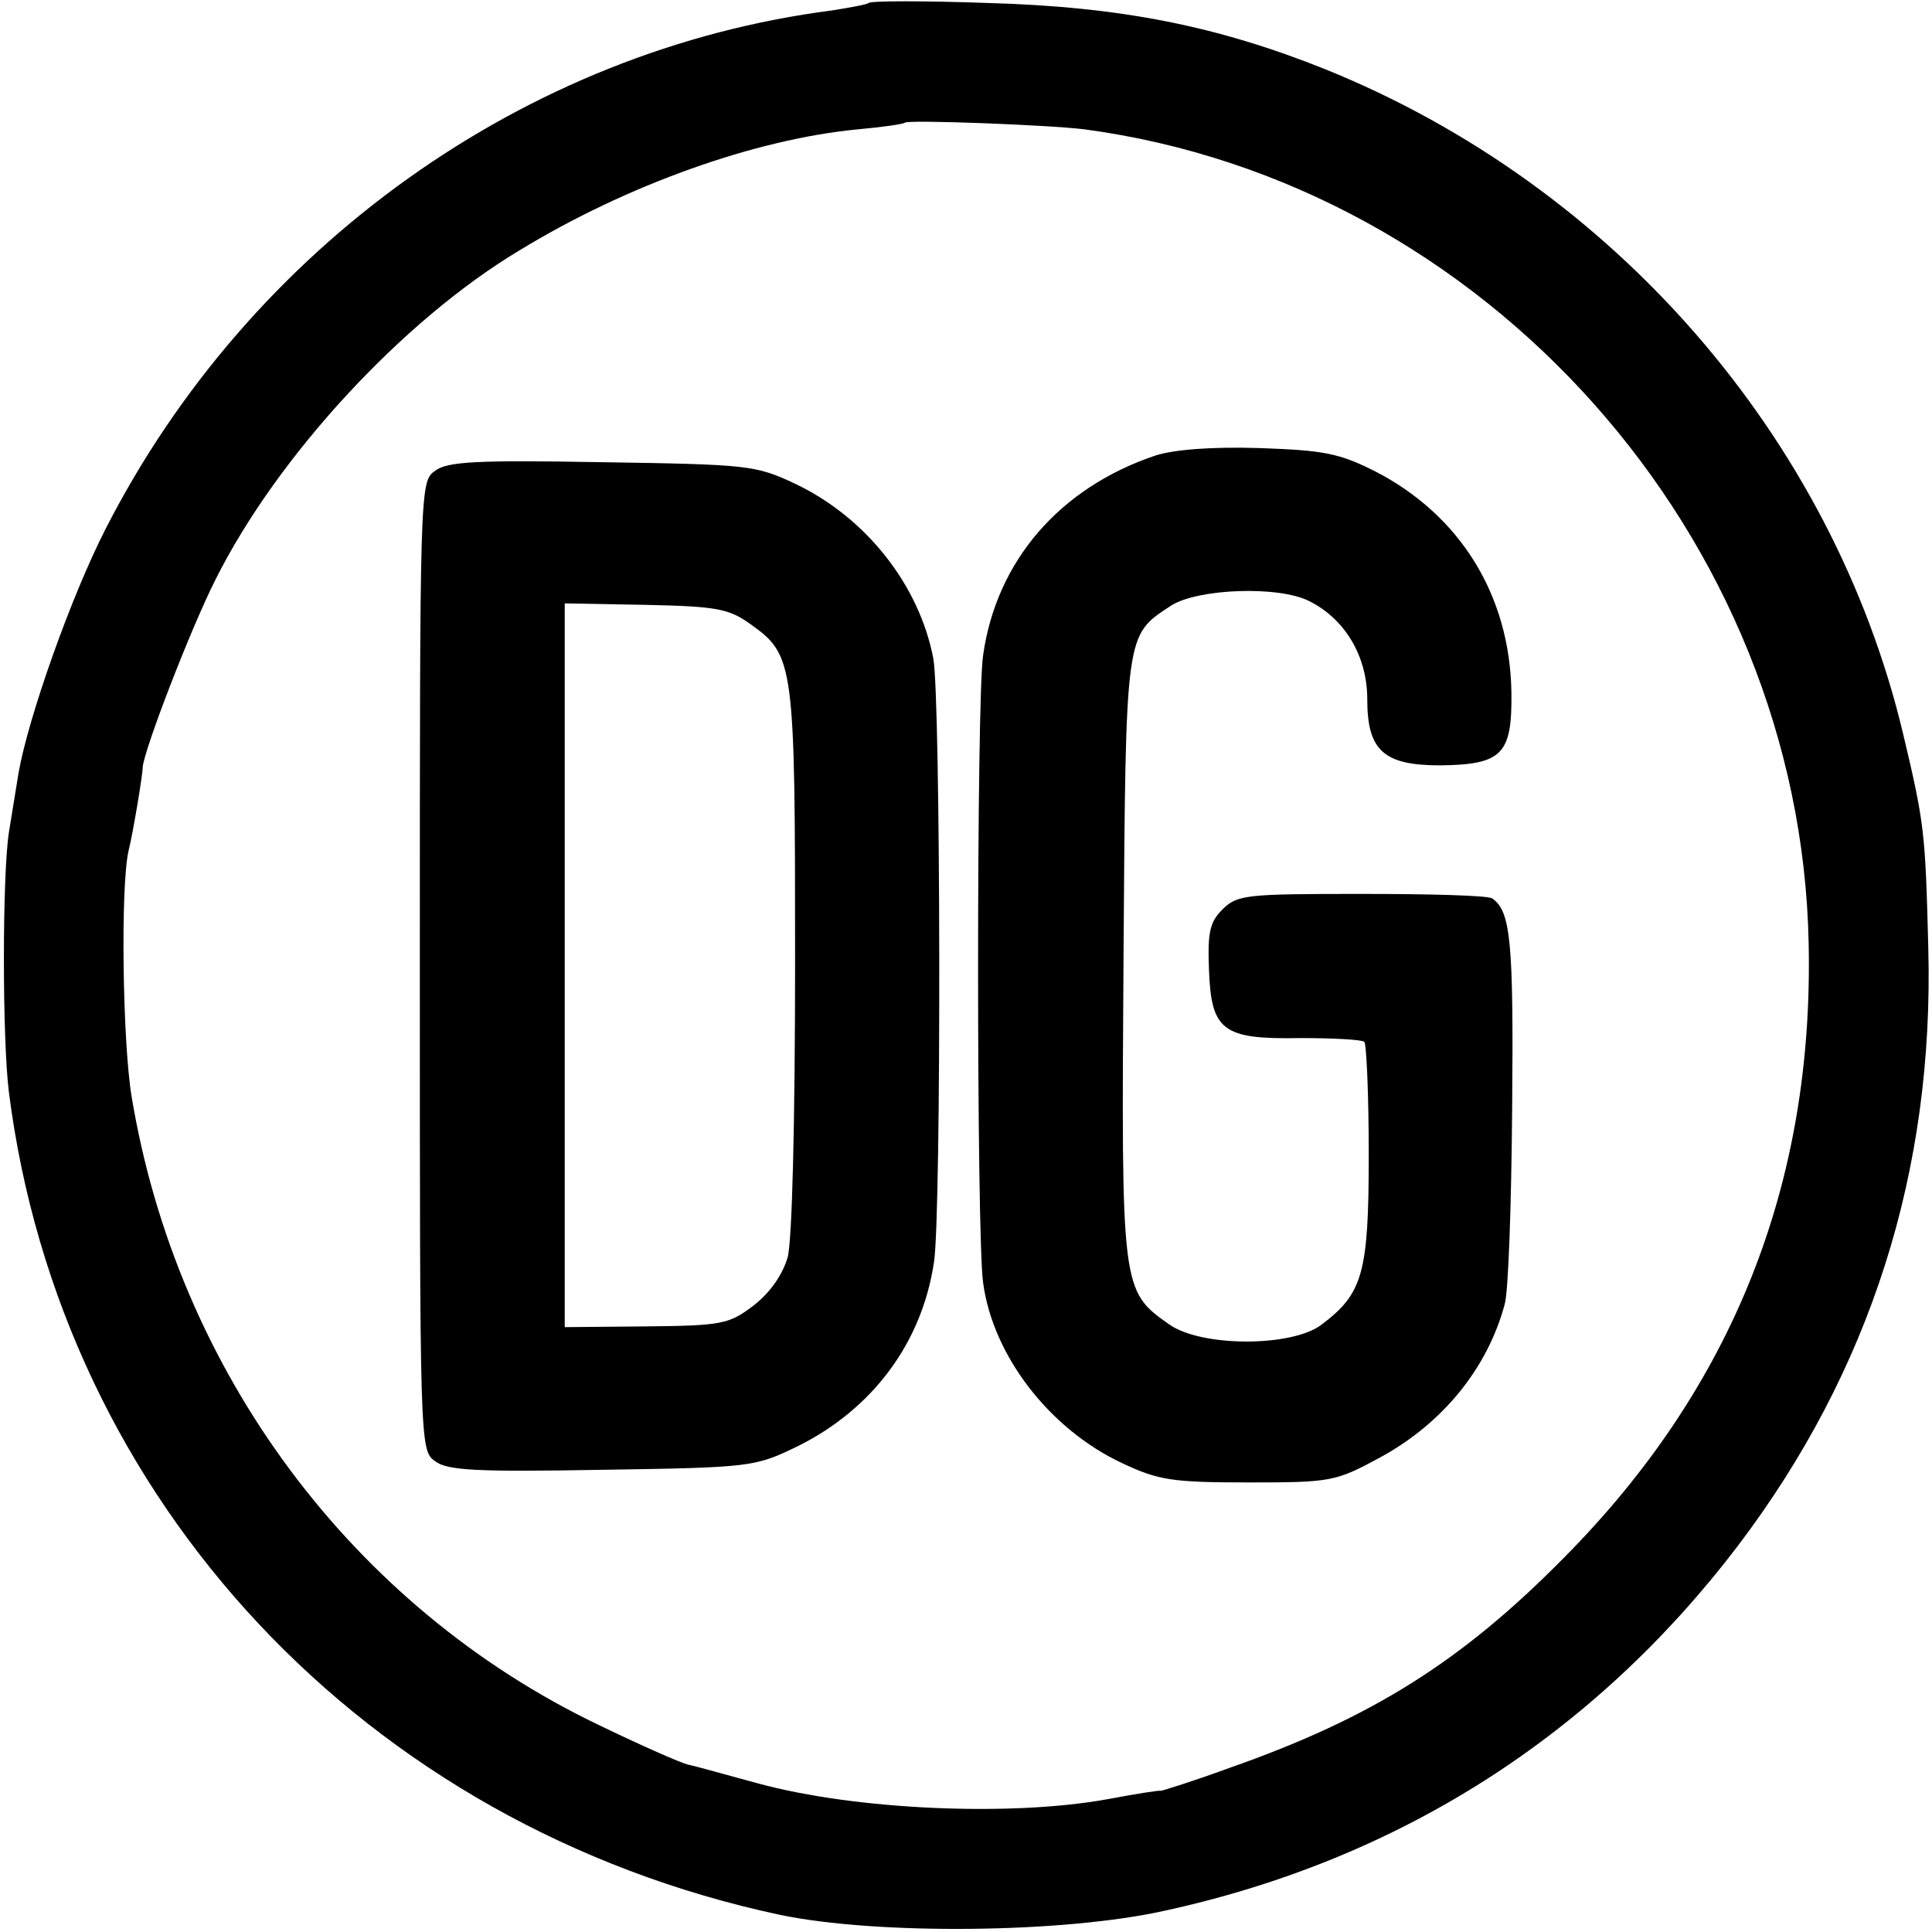 <?xml version="1.0" standalone="no"?>
<!DOCTYPE svg PUBLIC "-//W3C//DTD SVG 20010904//EN"
 "http://www.w3.org/TR/2001/REC-SVG-20010904/DTD/svg10.dtd">
<svg version="1.0" xmlns="http://www.w3.org/2000/svg"
 width="260pt" height="260pt" viewBox="0 0 260 260"
 preserveAspectRatio="xMidYMid meet">
<g transform="translate(0,260) scale(0.1,-0.1)"
fill="#000000" stroke="none">
<path d="M1169 2596 c-2 -2 -24 -6 -49 -10 -413 -53 -784 -318 -978 -698 -47
-92 -104 -254 -117 -328 -3 -19 -9 -55 -13 -80 -9 -58 -9 -279 0 -350 70 -550
480 -988 1038 -1107 130 -27 382 -25 519 6 315 69 576 236 770 491 178 235
264 504 256 805 -4 155 -5 166 -34 288 -95 398 -389 737 -778 894 -145 58
-275 84 -454 89 -85 3 -157 3 -160 0z m290 -170 c540 -72 964 -548 975 -1095
7 -324 -102 -598 -329 -827 -138 -140 -259 -216 -450 -283 -49 -18 -91 -31
-93 -31 -1 1 -33 -4 -70 -11 -130 -24 -340 -15 -472 21 -41 11 -83 23 -93 25
-10 2 -64 26 -120 53 -333 159 -569 477 -630 847 -12 73 -15 282 -4 330 6 24
19 102 19 112 1 22 65 188 98 253 83 166 252 349 409 443 144 88 318 150 456
163 33 3 61 7 63 9 5 4 192 -3 241 -9z"/>
<path d="M1555 1987 c-128 -43 -214 -141 -232 -269 -9 -59 -9 -779 0 -844 13
-98 89 -197 187 -243 49 -23 67 -26 170 -26 112 0 117 1 178 34 84 46 144 120
167 206 5 17 9 136 10 265 2 224 -2 264 -27 281 -6 4 -85 6 -176 6 -155 0
-167 -1 -187 -21 -17 -17 -20 -31 -18 -81 3 -82 18 -94 123 -92 44 0 82 -2 86
-5 3 -3 6 -72 6 -152 0 -160 -8 -187 -64 -229 -40 -30 -162 -30 -205 1 -64 45
-64 48 -61 494 3 441 2 432 64 473 36 23 145 27 186 6 48 -24 78 -74 78 -132
0 -69 22 -89 98 -89 84 1 97 15 96 98 -2 131 -69 239 -184 298 -48 24 -68 28
-155 31 -64 2 -115 -2 -140 -10z"/>
<path d="M585 1966 c-20 -14 -20 -26 -20 -666 0 -640 0 -652 20 -666 16 -13
56 -15 225 -12 201 3 206 4 262 31 102 50 169 140 185 249 10 67 9 759 -1 812
-19 99 -91 190 -186 235 -53 25 -63 26 -260 29 -169 3 -209 1 -225 -12z m425
-206 c59 -42 60 -52 60 -452 0 -220 -4 -378 -10 -400 -7 -24 -24 -48 -46 -65
-33 -25 -42 -27 -145 -28 l-109 -1 0 487 0 487 109 -2 c95 -2 112 -5 141 -26z"/>
</g>
</svg>
